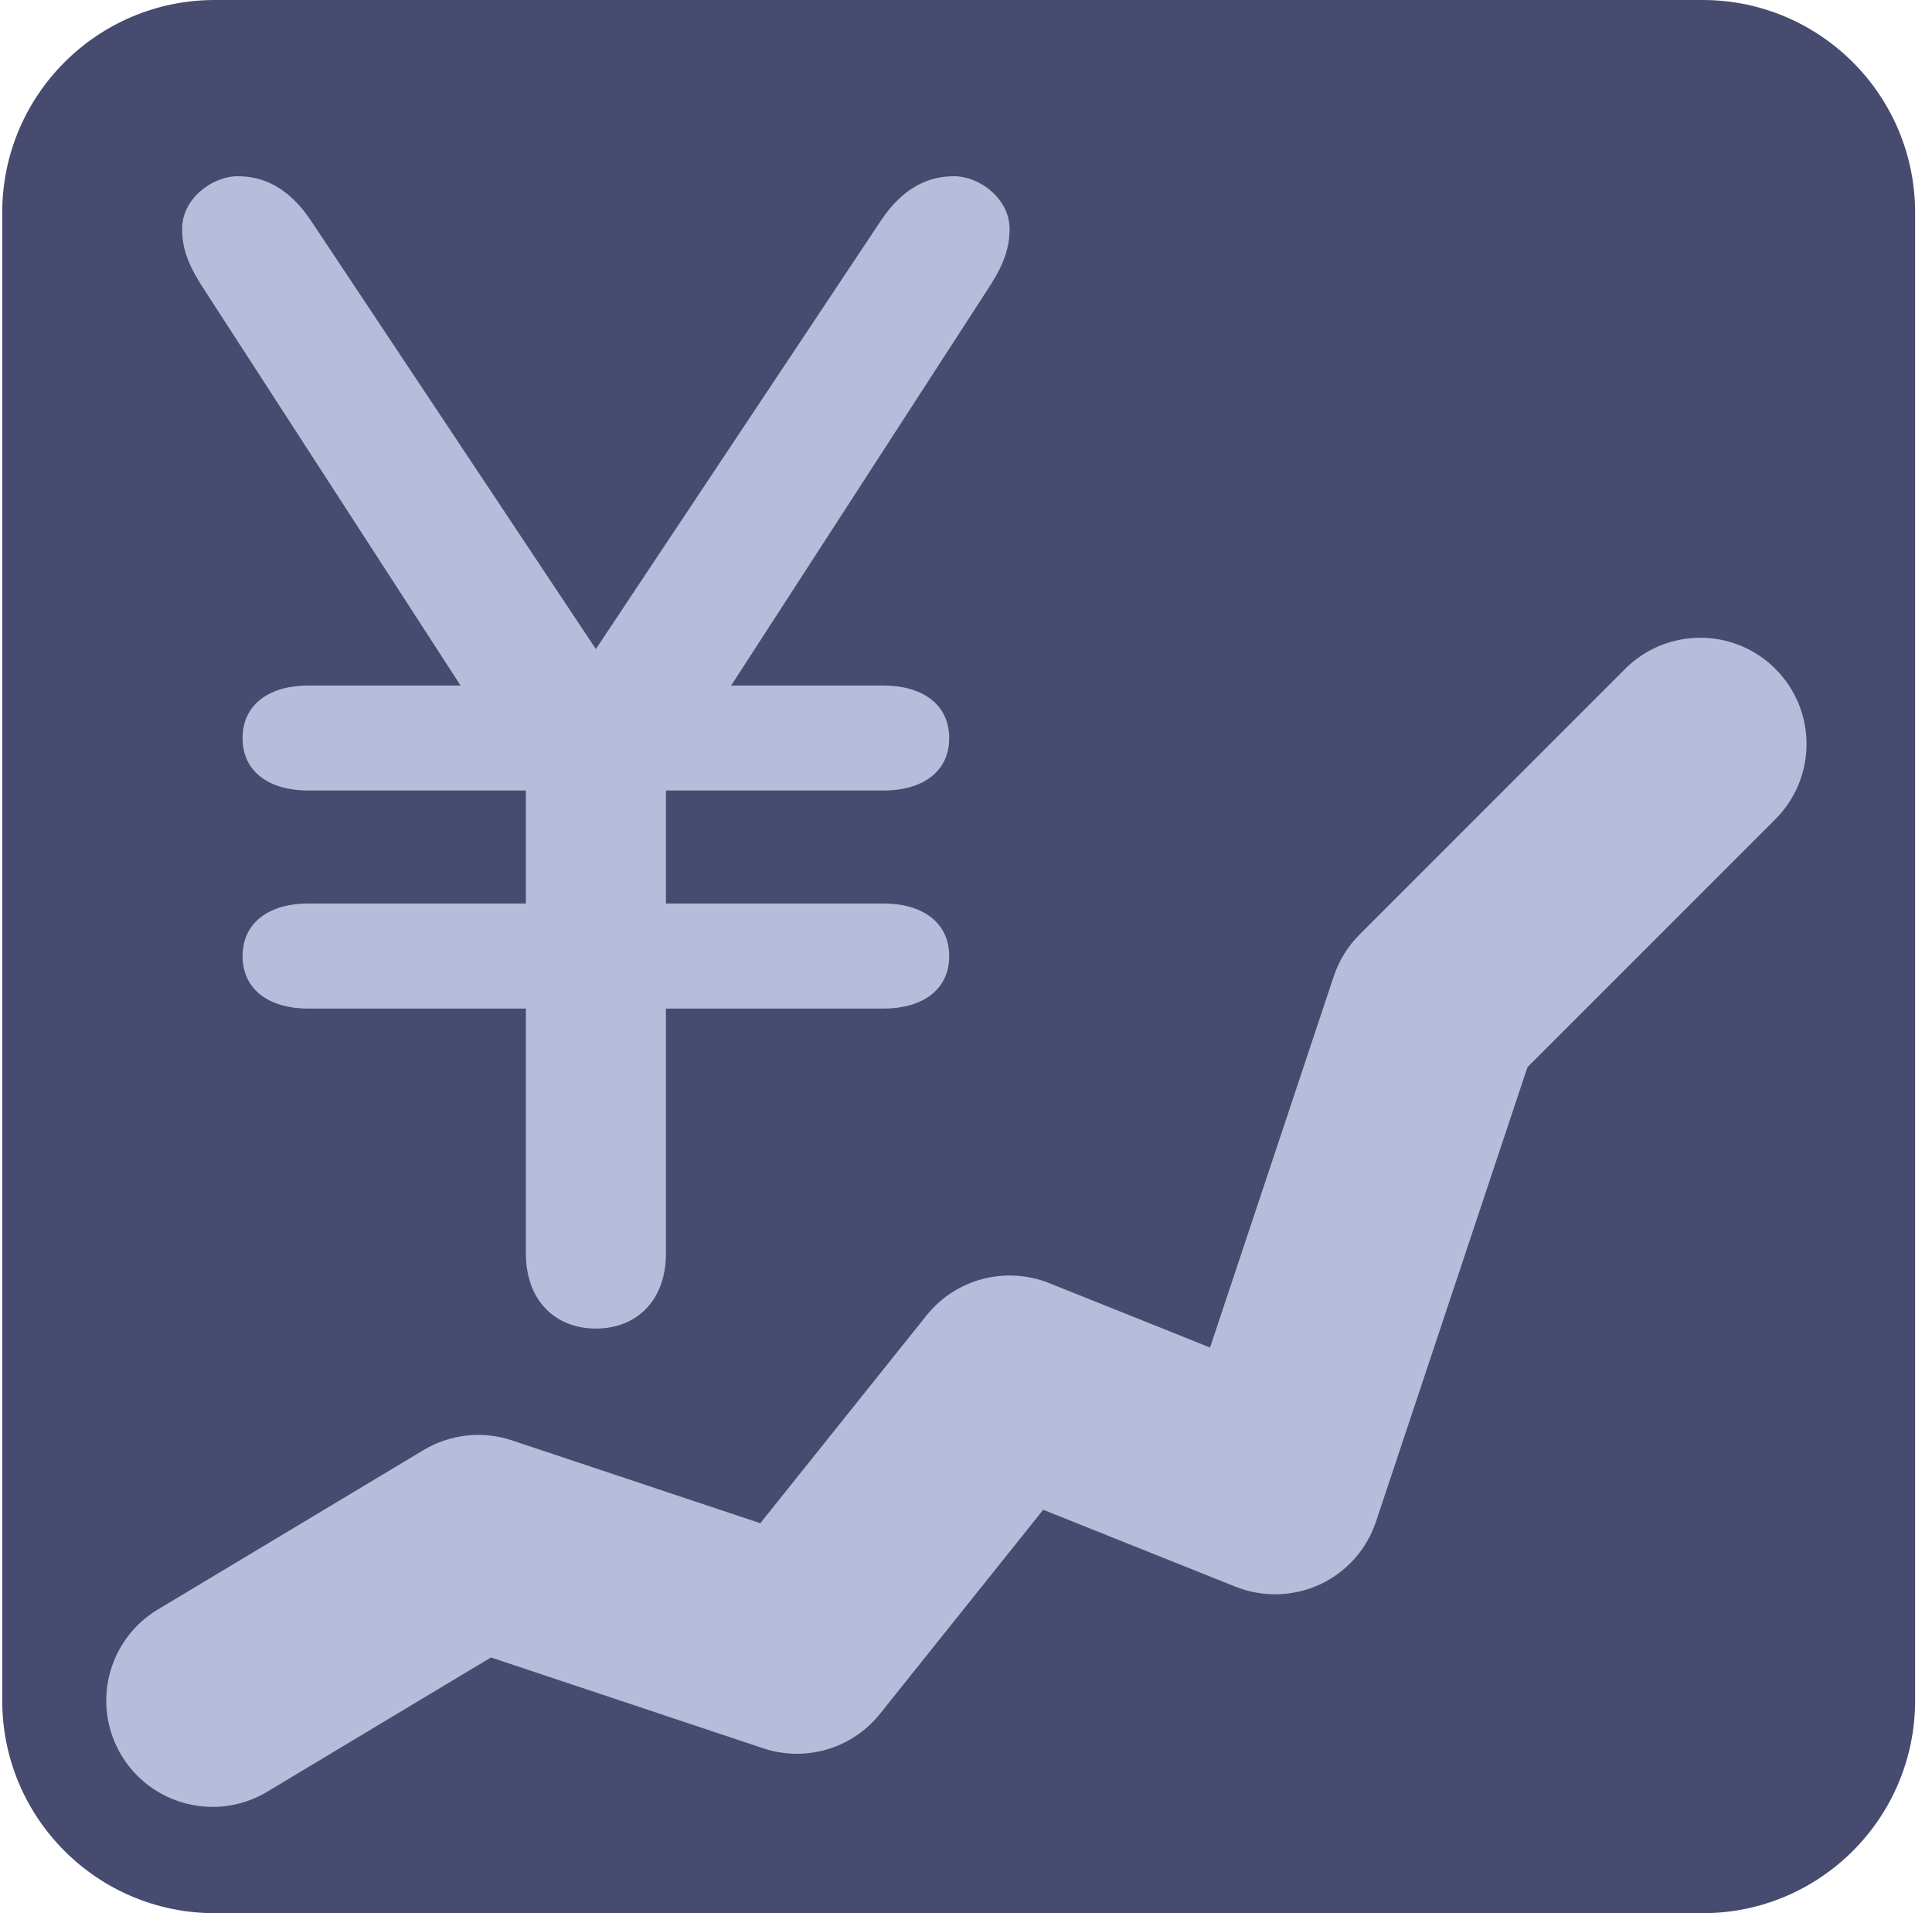 <svg width="101" height="100" viewBox="0 0 101 100" fill="none" xmlns="http://www.w3.org/2000/svg">
<path d="M100.117 88.889C100.117 95.025 95.142 100 89.006 100H11.228C5.092 100 0.117 95.025 0.117 88.889V11.111C0.117 4.975 5.092 0 11.228 0H89.006C95.142 0 100.117 4.975 100.117 11.111V88.889Z" fill="#464B6F"/>
<path d="M27.489 41.319H16.089C14.178 41.319 12.681 40.411 12.681 38.583C12.681 36.747 14.178 35.833 16.089 35.833H24.078L10.767 15.28C9.939 14.033 9.519 13.125 9.519 11.961C9.519 10.375 11.103 9.211 12.433 9.211C13.767 9.211 15.094 9.794 16.261 11.541L31.15 33.925L46.044 11.541C47.208 9.794 48.536 9.211 49.872 9.211C51.2 9.211 52.778 10.378 52.778 11.961C52.778 13.125 52.367 14.033 51.533 15.28L38.222 35.833H46.208C48.122 35.833 49.622 36.747 49.622 38.583C49.622 40.411 48.125 41.319 46.208 41.319H34.814V47.225H46.208C48.122 47.225 49.622 48.147 49.622 49.975C49.622 51.803 48.125 52.717 46.208 52.717H34.814V65.525C34.814 67.936 33.317 69.442 31.15 69.442C28.989 69.442 27.492 67.936 27.492 65.525V52.717H16.089C14.178 52.717 12.681 51.803 12.681 49.975C12.681 48.147 14.178 47.225 16.089 47.225H27.492V41.319H27.489Z" fill="#B5BDDB"/>
<path d="M11.117 94.444C9.228 94.444 7.389 93.483 6.347 91.747C4.769 89.117 5.622 85.703 8.253 84.125L22.142 75.792C23.533 74.958 25.22 74.775 26.756 75.283L39.747 79.617L48.439 68.753C49.967 66.842 52.558 66.161 54.842 67.064L63.258 70.433L69.728 51.022C70.003 50.203 70.461 49.461 71.07 48.85L84.958 34.961C87.128 32.792 90.644 32.792 92.814 34.961C94.983 37.13 94.983 40.647 92.814 42.817L79.853 55.778L71.933 79.536C71.45 80.986 70.386 82.175 69 82.819C67.614 83.458 66.022 83.503 64.597 82.939L54.536 78.914L46 89.583C44.547 91.4 42.114 92.117 39.906 91.383L25.667 86.633L13.97 93.65C13.075 94.189 12.089 94.444 11.117 94.444V94.444Z" fill="#B5BDDB"/>
</svg>

